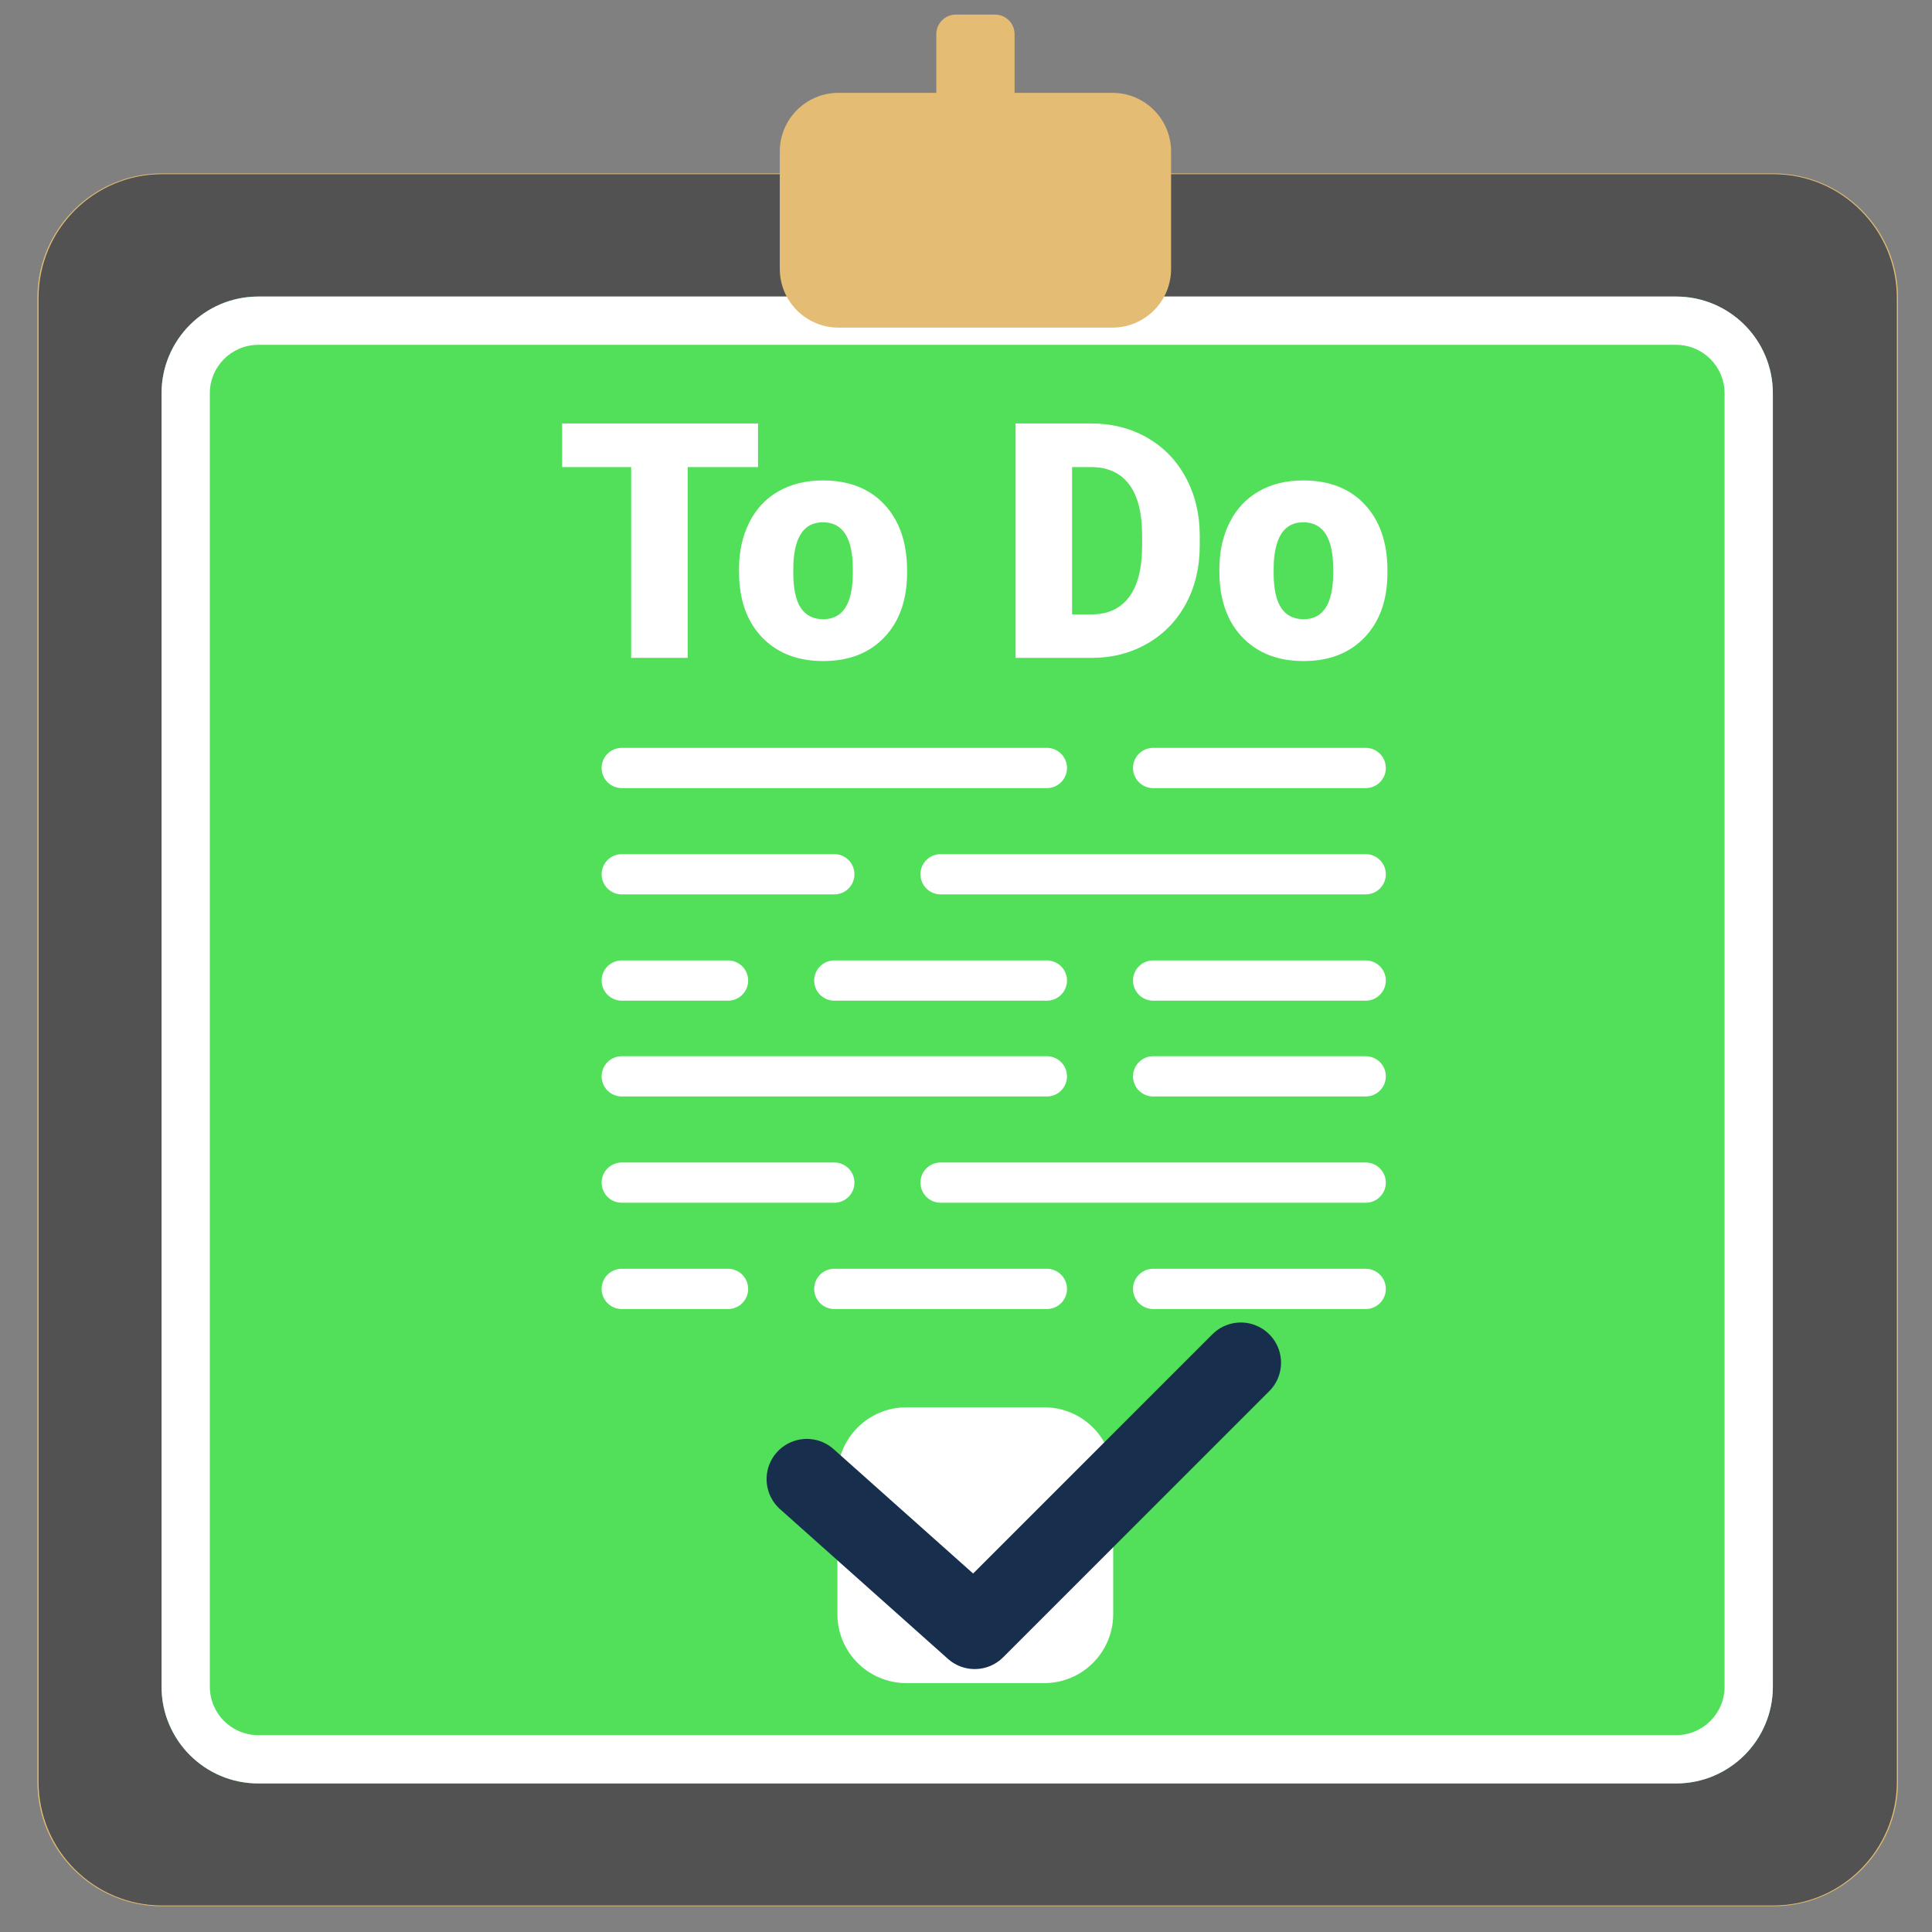 <?xml version="1.0" encoding="UTF-8" standalone="no"?>
<!DOCTYPE svg PUBLIC "-//W3C//DTD SVG 1.1//EN" "http://www.w3.org/Graphics/SVG/1.1/DTD/svg11.dtd">
<svg width="100%" height="100%" viewBox="0 0 2001 2001" version="1.1" xmlns="http://www.w3.org/2000/svg" xmlns:xlink="http://www.w3.org/1999/xlink" xml:space="preserve" xmlns:serif="http://www.serif.com/" style="fill-rule:evenodd;clip-rule:evenodd;stroke-linecap:round;stroke-linejoin:round;stroke-miterlimit:1.5;">
    <rect x="0" y="0" width="2001" height="2001" fill="#808080" stroke="none"/>
    <g transform="matrix(1,0,0,1,-2470,-4985)">
        <g id="Aufgabe_leicht_v3-icon" transform="matrix(1,0,0,1,262.594,4985.38)">
            <rect x="2208.33" y="0" width="2000" height="2000" style="fill:none;"/>
            <g id="Halter" transform="matrix(3.979,0,0,2.642,-773.308,-1194.21)">
                <path d="M1243,568.624C1243,541.788 1228.53,520 1210.71,520L791.289,520C773.468,520 759,541.788 759,568.624L759,1150.38C759,1177.21 773.468,1199 791.289,1199L1210.71,1199C1228.53,1199 1243,1177.21 1243,1150.38L1243,568.624Z" style="fill:rgb(82,82,82);stroke:rgb(228,188,115);stroke-width:0.3px;"/>
            </g>
            <g id="Papier" transform="matrix(3.448,0,0,2.268,-242.295,-872.583)">
                <path d="M1243,564.162C1243,539.788 1229.99,520 1213.96,520L788.044,520C772.014,520 759,539.788 759,564.162L759,1154.84C759,1179.21 772.014,1199 788.044,1199L1213.96,1199C1229.99,1199 1243,1179.21 1243,1154.84L1243,564.162Z" style="fill:rgb(82,224,91);"/>
                <path d="M1243,564.162C1243,539.788 1229.99,520 1213.96,520L788.044,520C772.014,520 759,539.788 759,564.162L759,1154.84C759,1179.21 772.014,1199 788.044,1199L1213.96,1199C1229.99,1199 1243,1179.21 1243,1154.84L1243,564.162ZM1228.5,564.162L1228.5,1154.84C1228.5,1167.04 1221.98,1176.95 1213.96,1176.95L788.044,1176.95C780.017,1176.95 773.501,1167.04 773.501,1154.84L773.501,564.162C773.501,551.957 780.017,542.048 788.044,542.048C788.044,542.048 1213.96,542.048 1213.96,542.048C1221.98,542.048 1228.5,551.957 1228.5,564.162Z" style="fill:white;"/>
            </g>
            <g id="Klammer" transform="matrix(2.533,0,0,2.533,664.421,-1120.07)">
                <path d="M992,480L952,480C938.754,480 928,490.754 928,504L928,552C928,565.246 938.754,576 952,576L1064,576C1077.25,576 1088,565.246 1088,552L1088,504C1088,490.754 1077.25,480 1064,480L1024,480L1024,456C1024,451.585 1020.42,448 1016,448L1000,448C995.585,448 992,451.585 992,456L992,480Z" style="fill:rgb(228,188,115);"/>
            </g>
            <g id="Fliesstext" transform="matrix(1.358,0,0,1.358,1702.1,-544.375)">
                <g transform="matrix(2.533,0,0,2.533,-1585.39,-1040.09)">
                    <path d="M960,800L1088,800" style="fill:none;stroke:white;stroke-width:12.12px;"/>
                </g>
                <g transform="matrix(2.533,0,0,2.533,-1585.39,-1040.09)">
                    <path d="M1120,800L1184,800" style="fill:none;stroke:white;stroke-width:12.12px;"/>
                </g>
                <g transform="matrix(2.533,0,0,2.533,-1585.39,-1040.09)">
                    <path d="M960,832L1024,832" style="fill:none;stroke:white;stroke-width:12.12px;"/>
                </g>
                <g transform="matrix(2.533,0,0,2.533,-1585.39,-1040.09)">
                    <path d="M1056,832L1184,832" style="fill:none;stroke:white;stroke-width:12.12px;"/>
                </g>
                <g transform="matrix(2.533,0,0,2.533,-1585.39,-1040.09)">
                    <path d="M960,864L992,864" style="fill:none;stroke:white;stroke-width:12.12px;"/>
                </g>
                <g transform="matrix(2.533,0,0,2.533,-1585.39,-1040.09)">
                    <path d="M1024,864L1088,864" style="fill:none;stroke:white;stroke-width:12.12px;"/>
                </g>
                <g transform="matrix(2.533,0,0,2.533,-1585.39,-1040.09)">
                    <path d="M1120,864L1184,864" style="fill:none;stroke:white;stroke-width:12.12px;"/>
                </g>
            </g>
            <g id="Fliesstext1" serif:id="Fliesstext" transform="matrix(1.358,0,0,1.358,1702.1,-225.005)">
                <g transform="matrix(2.533,0,0,2.533,-1585.39,-1040.09)">
                    <path d="M960,800L1088,800" style="fill:none;stroke:white;stroke-width:12.12px;"/>
                </g>
                <g transform="matrix(2.533,0,0,2.533,-1585.39,-1040.09)">
                    <path d="M1120,800L1184,800" style="fill:none;stroke:white;stroke-width:12.12px;"/>
                </g>
                <g transform="matrix(2.533,0,0,2.533,-1585.39,-1040.09)">
                    <path d="M960,832L1024,832" style="fill:none;stroke:white;stroke-width:12.12px;"/>
                </g>
                <g transform="matrix(2.533,0,0,2.533,-1585.39,-1040.09)">
                    <path d="M1056,832L1184,832" style="fill:none;stroke:white;stroke-width:12.12px;"/>
                </g>
                <g transform="matrix(2.533,0,0,2.533,-1585.39,-1040.09)">
                    <path d="M960,864L992,864" style="fill:none;stroke:white;stroke-width:12.12px;"/>
                </g>
                <g transform="matrix(2.533,0,0,2.533,-1585.39,-1040.09)">
                    <path d="M1024,864L1088,864" style="fill:none;stroke:white;stroke-width:12.12px;"/>
                </g>
                <g transform="matrix(2.533,0,0,2.533,-1585.39,-1040.09)">
                    <path d="M1120,864L1184,864" style="fill:none;stroke:white;stroke-width:12.12px;"/>
                </g>
            </g>
            <g id="Ueberschrift" transform="matrix(1.639,0,0,1.639,1918.19,-536.822)">
                <path d="M655.462,622.456L611.008,622.456L611.008,743L575.302,743L575.302,622.456L531.662,622.456L531.662,594.888L655.462,594.888L655.462,622.456Z" style="fill:white;fill-rule:nonzero;"/>
                <path d="M643.458,686.949C643.458,675.963 645.594,666.18 649.867,657.602C654.139,649.023 660.277,642.428 668.279,637.816C676.282,633.205 685.674,630.899 696.457,630.899C712.937,630.899 725.923,636.002 735.418,646.208C744.912,656.415 749.659,670.3 749.659,687.865L749.659,689.086C749.659,706.243 744.895,719.858 735.367,729.928C725.839,739.999 712.937,745.035 696.66,745.035C680.995,745.035 668.415,740.338 658.92,730.946C649.426,721.553 644.306,708.82 643.56,692.748L643.458,686.949ZM677.74,689.086C677.74,699.258 679.333,706.718 682.521,711.465C685.708,716.212 690.421,718.586 696.66,718.586C708.868,718.586 715.107,709.193 715.378,690.408L715.378,686.949C715.378,667.215 709.071,657.347 696.457,657.347C684.996,657.347 678.791,665.858 677.841,682.88L677.74,689.086Z" style="fill:white;fill-rule:nonzero;"/>
                <path d="M818.222,743L818.222,594.888L865.931,594.888C879.02,594.888 890.786,597.855 901.23,603.789C911.674,609.723 919.829,618.098 925.695,628.915C931.561,639.732 934.528,651.854 934.596,665.282L934.596,672.097C934.596,685.661 931.731,697.817 926,708.566C920.27,719.315 912.199,727.724 901.789,733.794C891.38,739.863 879.766,742.932 866.949,743L818.222,743ZM853.928,622.456L853.928,715.534L866.338,715.534C876.579,715.534 884.445,711.889 889.938,704.599C895.432,697.308 898.178,686.475 898.178,672.097L898.178,665.689C898.178,651.379 895.432,640.597 889.938,633.34C884.445,626.084 876.443,622.456 865.931,622.456L853.928,622.456Z" style="fill:white;fill-rule:nonzero;"/>
                <path d="M947.006,686.949C947.006,675.963 949.143,666.18 953.415,657.602C957.687,649.023 963.825,642.428 971.827,637.816C979.83,633.205 989.222,630.899 1000,630.899C1016.49,630.899 1029.47,636.002 1038.97,646.208C1048.46,656.415 1053.21,670.3 1053.21,687.865L1053.21,689.086C1053.21,706.243 1048.44,719.858 1038.91,729.928C1029.39,739.999 1016.49,745.035 1000.21,745.035C984.543,745.035 971.963,740.338 962.469,730.946C952.974,721.553 947.854,708.82 947.108,692.748L947.006,686.949ZM981.288,689.086C981.288,699.258 982.881,706.718 986.069,711.465C989.256,716.212 993.97,718.586 1000.21,718.586C1012.42,718.586 1018.65,709.193 1018.93,690.408L1018.93,686.949C1018.93,667.215 1012.62,657.347 1000,657.347C988.544,657.347 982.339,665.858 981.389,682.88L981.288,689.086Z" style="fill:white;fill-rule:nonzero;"/>
            </g>
            <g id="Schwierigkeitsangabe" transform="matrix(4.463,0,0,4.463,-781.309,-1827.56)">
                <path d="M928,752C928,743.169 920.831,736 912,736L880,736C871.169,736 864,743.169 864,752L864,784C864,792.831 871.169,800 880,800L912,800C920.831,800 928,792.831 928,784L928,752Z" style="fill:white;"/>
            </g>
            <g id="Haken" transform="matrix(1.762,0,0,1.762,2012.02,-230.428)">
                <path d="M585.14,1000L683.826,1088L840.245,931.581" style="fill:none;stroke:rgb(23,46,76);stroke-width:47.29px;"/>
            </g>
        </g>
    </g>
</svg>
